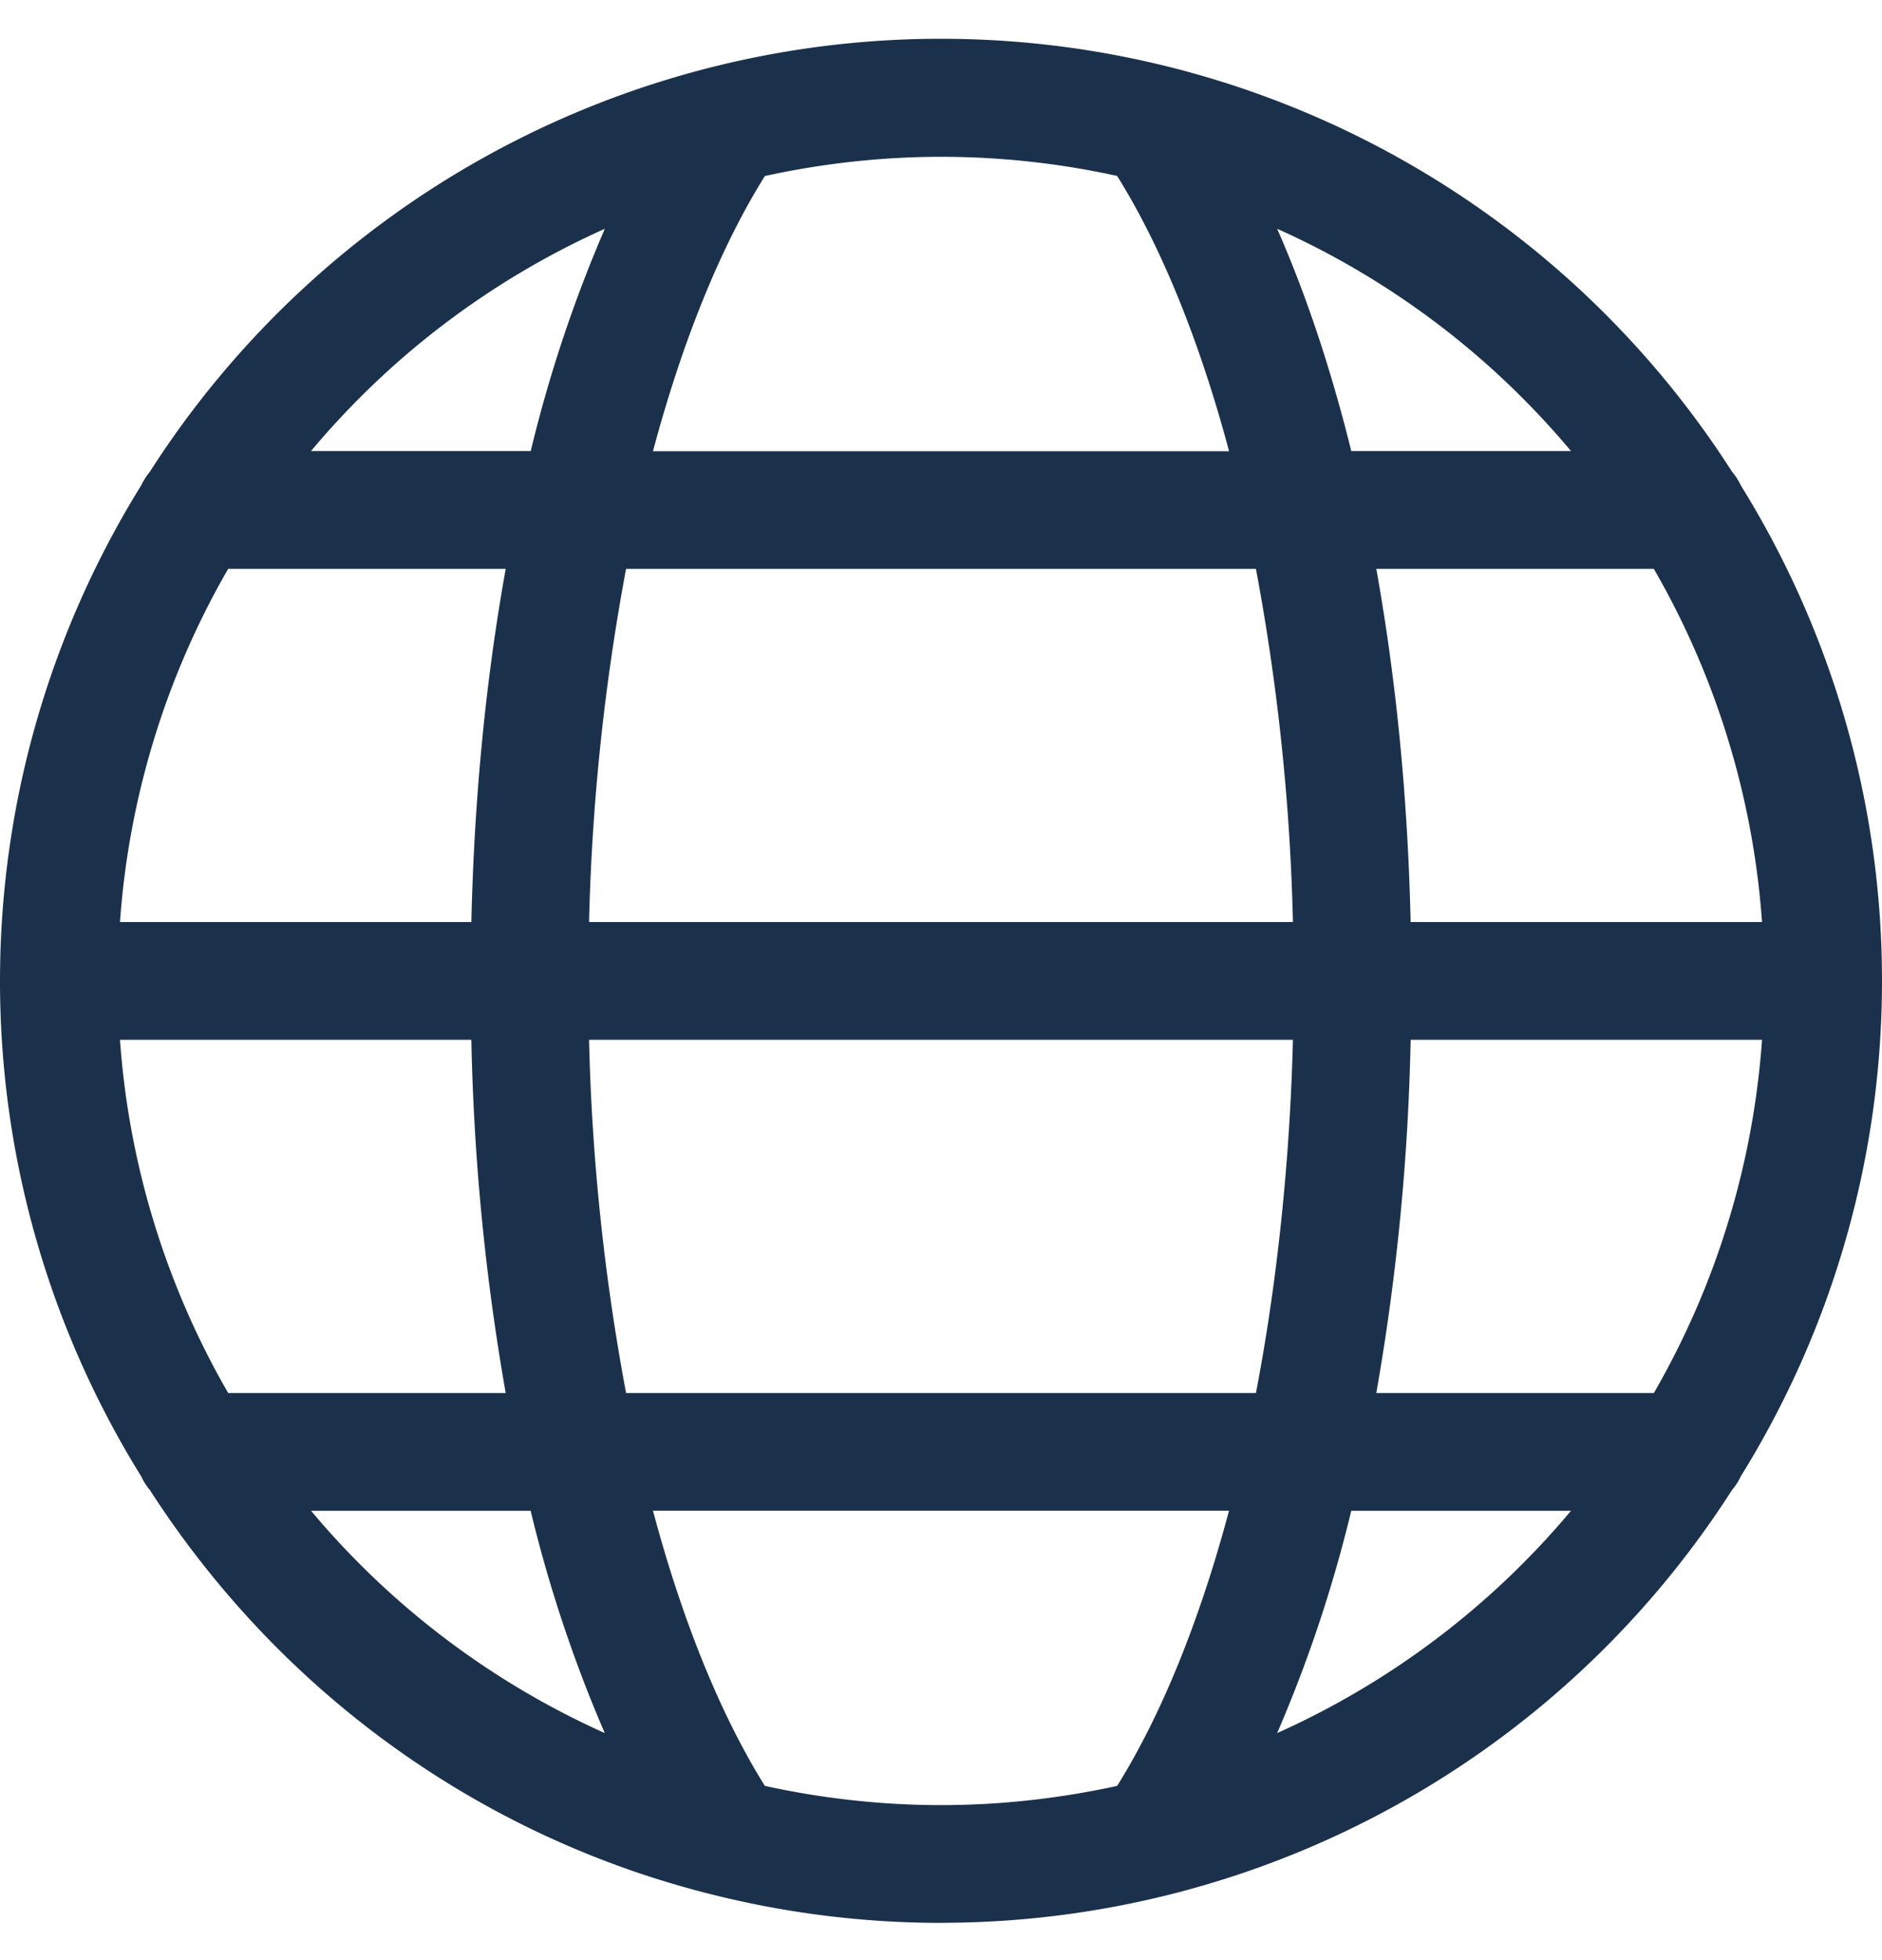<svg width="24" height="25" fill="none" xmlns="http://www.w3.org/2000/svg"><path d="M12 24.525a12.005 12.005 0 01-2.936-.366c-2.94-.736-5.487-2.57-7.153-5.155a.752.752 0 01-.109-.172A11.976 11.976 0 010 12.512C0 10.274.623 8.09 1.801 6.19a.805.805 0 01.11-.173 11.976 11.976 0 0120.177 0 .75.75 0 01.111.173A11.978 11.978 0 0124 12.51c0 2.237-.623 4.421-1.801 6.32a.745.745 0 01-.111.173A11.975 11.975 0 0112 24.524zm-2.246-1.747c.742.162 1.496.245 2.246.245s1.504-.083 2.246-.245c.563-.901 1.052-2.104 1.427-3.51H8.327c.375 1.406.864 2.609 1.427 3.51zm7.478-3.51a17.463 17.463 0 01-.945 2.836 10.477 10.477 0 003.747-2.835h-2.802zm-13.266 0a10.473 10.473 0 003.746 2.836 17.463 17.463 0 01-.945-2.835H3.966zm17.124-1.5a10.492 10.492 0 001.38-4.506h-4.481a29.354 29.354 0 01-.438 4.505h3.539zm-5.074 0c.271-1.411.433-2.955.472-4.506H7.512a27.89 27.89 0 00.472 4.505h8.032zm-9.567 0a29.354 29.354 0 01-.438-4.506H1.53a10.492 10.492 0 001.38 4.505h3.539zM22.47 11.76a10.492 10.492 0 00-1.38-4.505h-3.539c.255 1.42.402 2.932.438 4.505h4.481zm-5.982 0a27.914 27.914 0 00-.472-4.505H7.984a28.027 28.027 0 00-.472 4.505h8.976zm-10.477 0c.036-1.573.183-3.085.438-4.505H2.91a10.492 10.492 0 00-1.38 4.505h4.481zm14.023-6.007a10.469 10.469 0 00-3.747-2.835c.37.843.687 1.791.945 2.835h2.802zm-4.361 0c-.375-1.404-.864-2.608-1.427-3.509A10.471 10.471 0 0012 2c-.749 0-1.504.083-2.246.245-.563.901-1.052 2.104-1.427 3.51h7.346zm-8.905 0a17.47 17.47 0 01.945-2.835 10.469 10.469 0 00-3.747 2.835h2.802z" fill="#1B314B"/></svg>